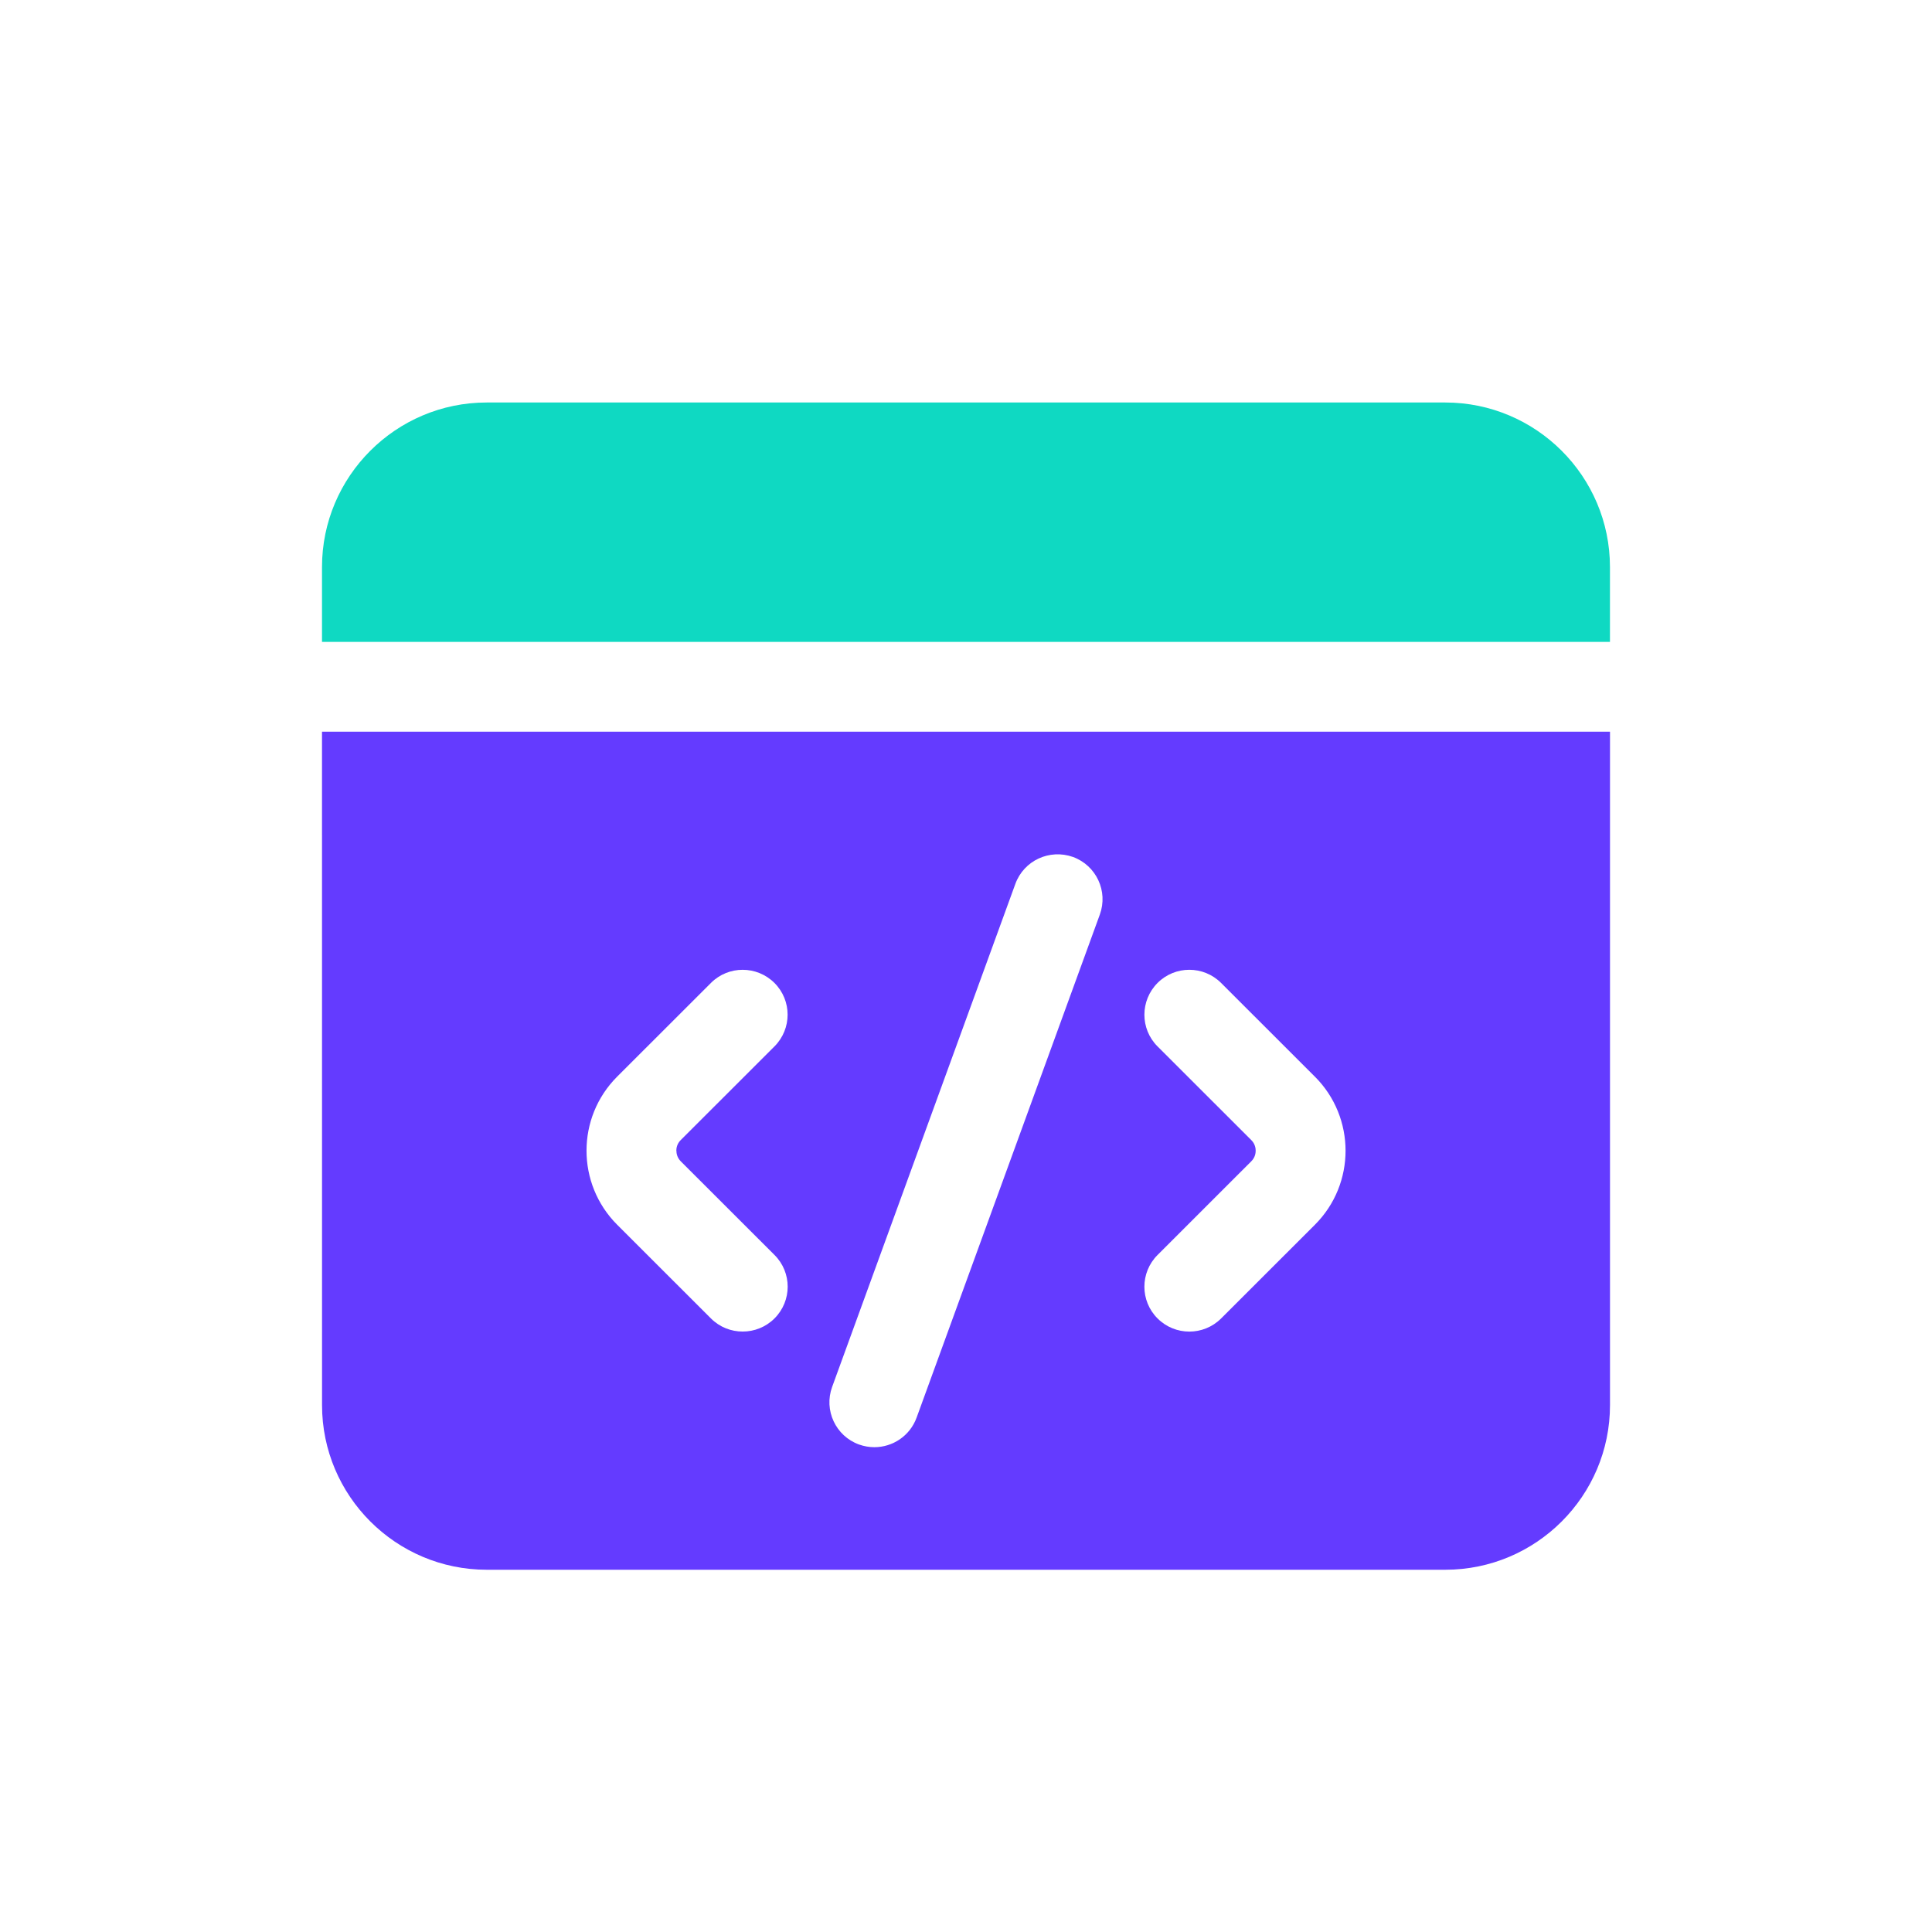 <svg width="48" height="48" viewBox="0 0 48 48" fill="none" xmlns="http://www.w3.org/2000/svg">
<path fill-rule="evenodd" clip-rule="evenodd" d="M8 14.089V15.948H39.999V14.089C39.999 11.835 38.164 10 35.906 10H12.092C9.836 10 8 11.834 8 14.089Z" fill="#0FD9C2"/>
<path fill-rule="evenodd" clip-rule="evenodd" d="M40 18.179V34.91C40 37.166 38.164 39 35.908 39H12.094C9.836 39 8.001 37.165 8.001 34.91L8 18.179H40ZM16.912 28.325C16.817 28.42 16.803 28.53 16.803 28.589L16.805 28.589C16.805 28.647 16.819 28.757 16.913 28.852L19.242 31.179C19.679 31.614 19.679 32.32 19.242 32.756C19.023 32.974 18.738 33.082 18.452 33.082C18.165 33.082 17.88 32.974 17.663 32.756L15.334 30.429C14.318 29.413 14.318 27.763 15.334 26.748L17.663 24.421C18.098 23.985 18.804 23.986 19.241 24.421C19.677 24.856 19.677 25.562 19.241 25.998L16.912 28.325ZM25.227 21.958C25.439 21.379 26.076 21.085 26.658 21.291C27.236 21.502 27.536 22.142 27.325 22.722L22.772 35.222C22.606 35.675 22.179 35.955 21.723 35.955C21.596 35.955 21.468 35.933 21.341 35.888C20.763 35.678 20.463 35.038 20.674 34.458L25.227 21.958ZM30.338 24.421L32.666 26.748L32.668 26.749C33.684 27.765 33.684 29.414 32.668 30.429L30.339 32.756C30.12 32.974 29.835 33.083 29.549 33.083C29.262 33.083 28.977 32.974 28.759 32.756C28.323 32.321 28.323 31.616 28.759 31.18L31.088 28.852C31.183 28.758 31.197 28.647 31.197 28.589C31.197 28.53 31.183 28.42 31.088 28.325L28.759 25.998C28.323 25.563 28.324 24.858 28.759 24.421C29.195 23.985 29.901 23.985 30.338 24.421Z" fill="#643BFF"/>
</svg>
